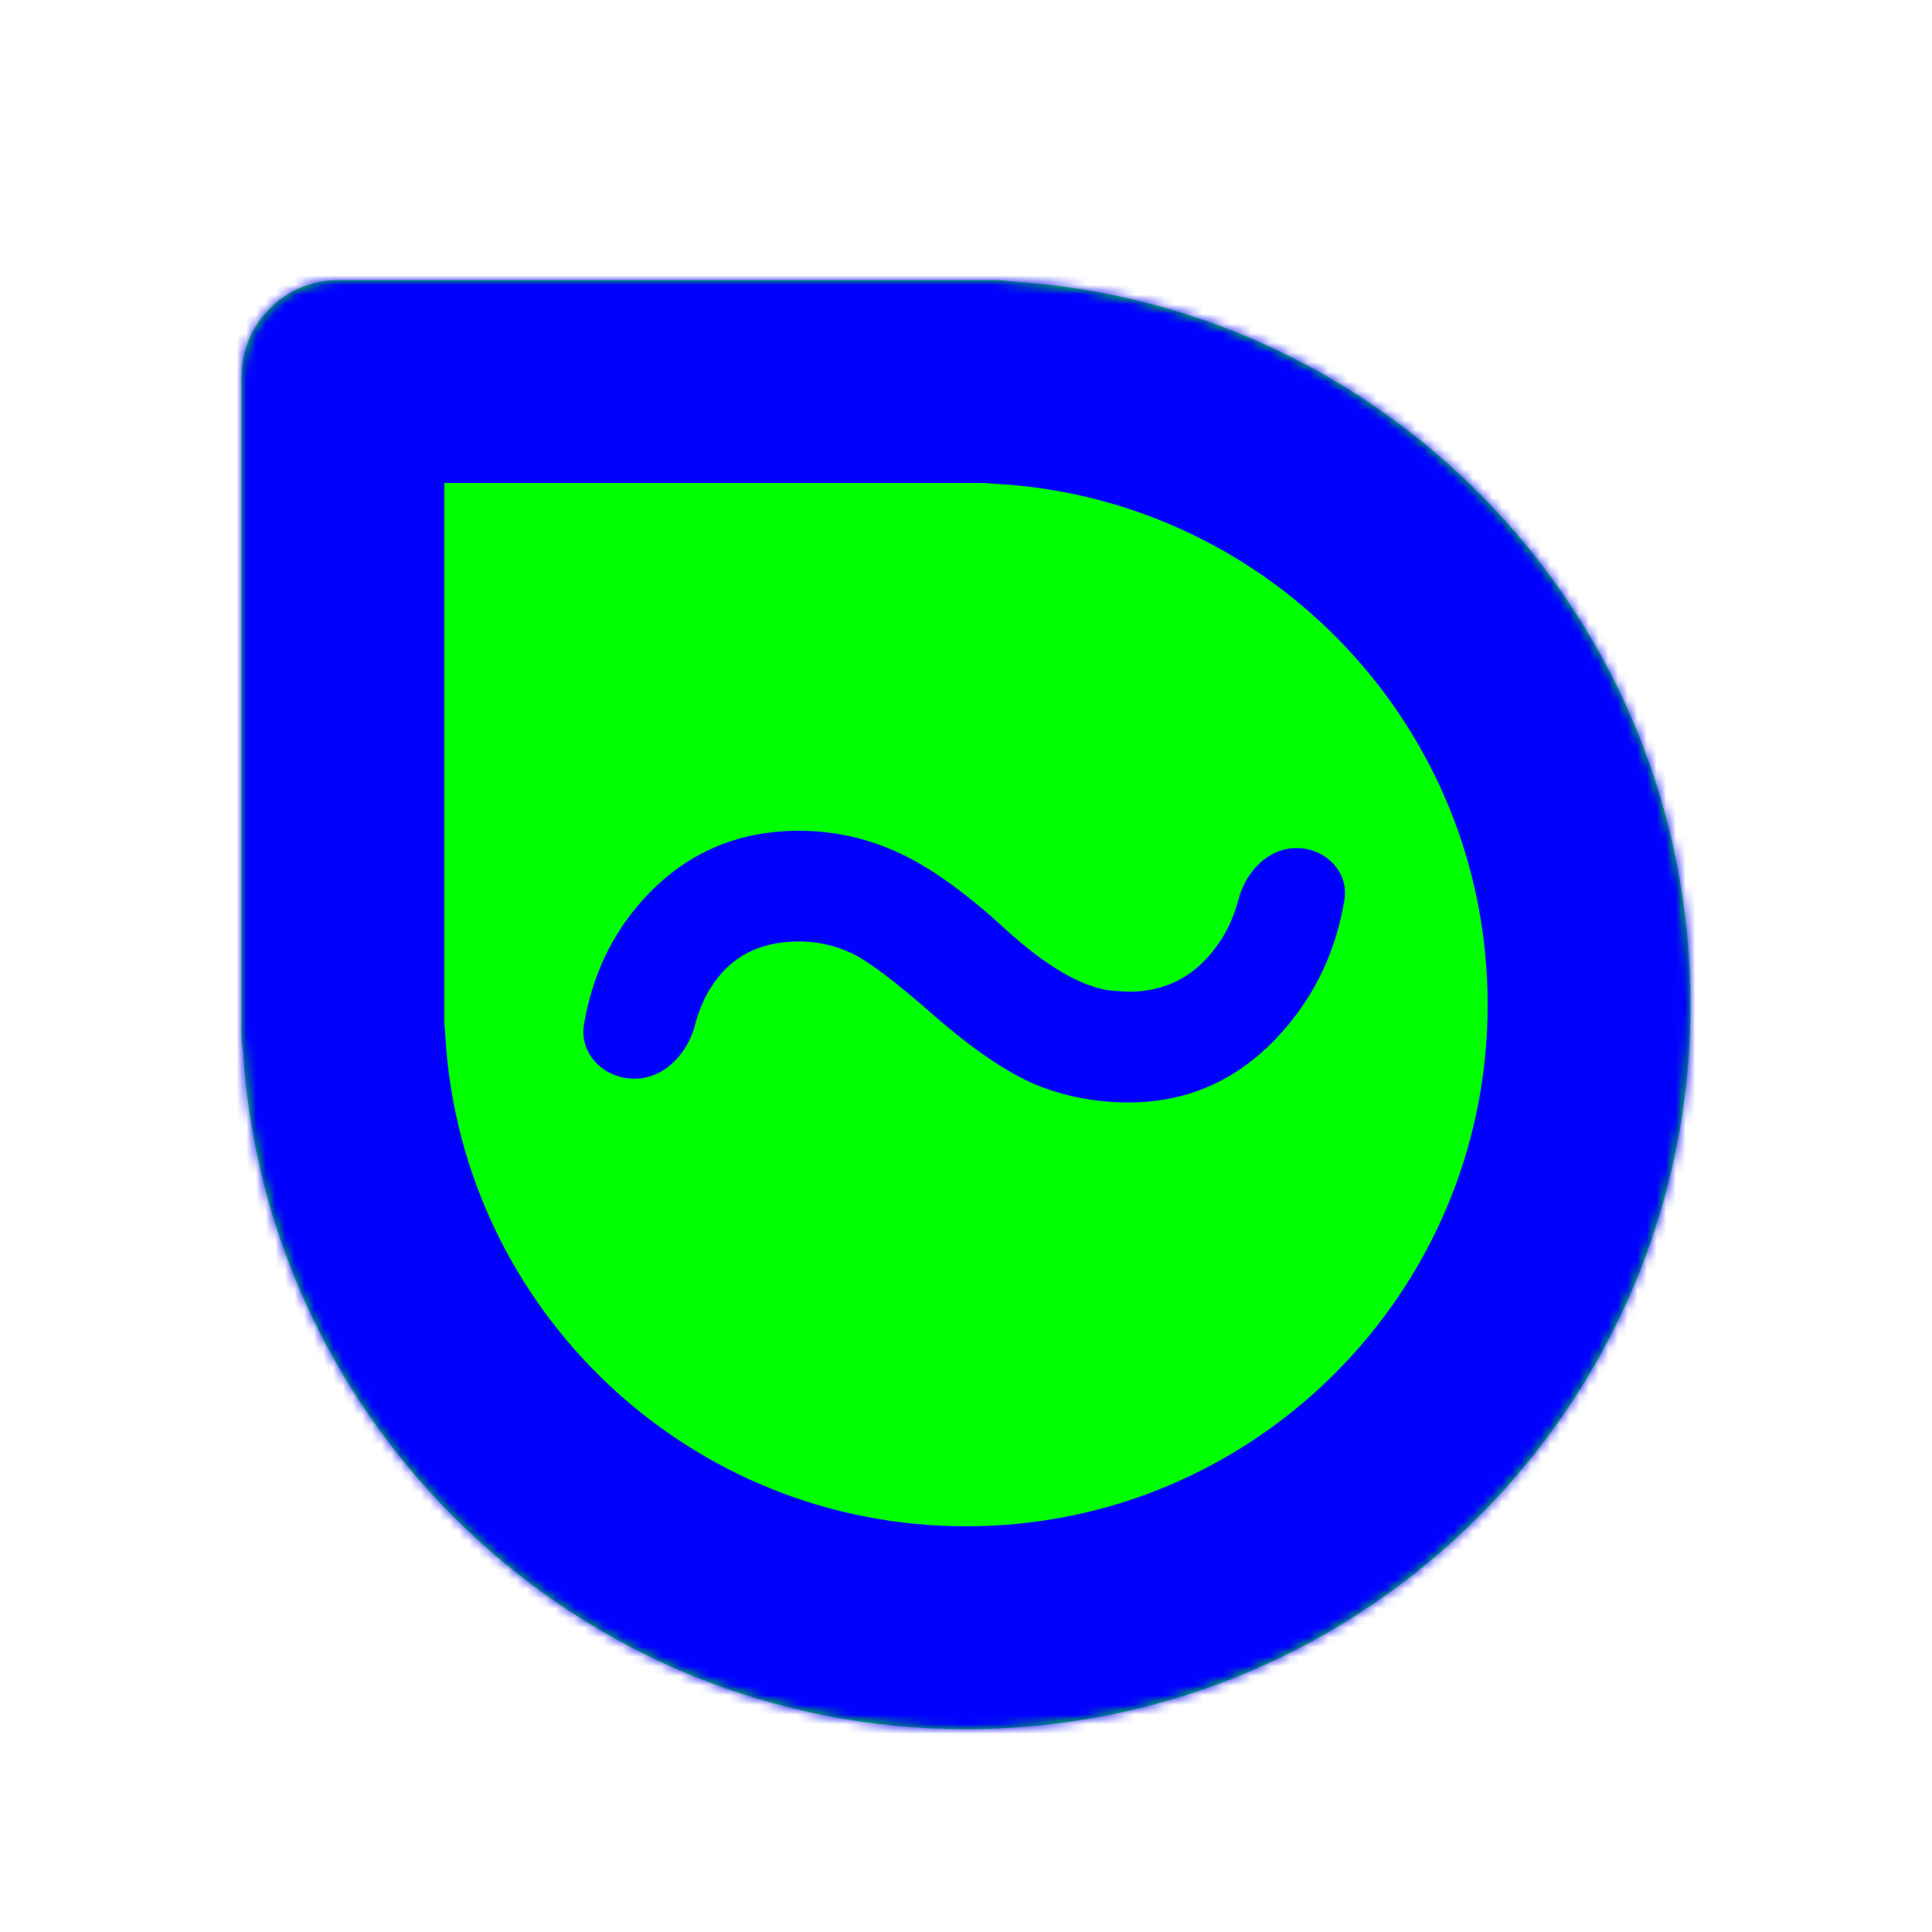 <svg width="200" height="200" viewBox="0 0 200 200" fill="none" xmlns="http://www.w3.org/2000/svg">
<g filter="url(#filter0_d_3_20)">
<mask id="path-1-inside-1_3_20" fill="white">
<path d="M35 25V25C29.477 25 25 29.477 25 35V35V103C25 103.583 25.05 104.154 25.146 104.709C27.576 143.937 60.16 175 100 175C141.421 175 175 141.421 175 100C175 60.16 143.937 27.576 104.709 25.145C104.154 25.05 103.583 25 103 25H35Z"/>
</mask>
<path d="M35 25V25C29.477 25 25 29.477 25 35V35V103C25 103.583 25.05 104.154 25.146 104.709C27.576 143.937 60.16 175 100 175C141.421 175 175 141.421 175 100C175 60.16 143.937 27.576 104.709 25.145C104.154 25.05 103.583 25 103 25H35Z" fill="#00FF00"/>
<path d="M35 25V25C29.477 25 25 29.477 25 35V35V103C25 103.583 25.05 104.154 25.146 104.709C27.576 143.937 60.16 175 100 175C141.421 175 175 141.421 175 100C175 60.16 143.937 27.576 104.709 25.145C104.154 25.05 103.583 25 103 25H35Z" stroke="#0000FF" stroke-width="42" mask="url(#path-1-inside-1_3_20)"/>
</g>
<path d="M134.18 87.793C137.164 87.774 139.652 90.204 139.172 93.15C138.34 98.252 136.278 102.712 132.984 106.531C128.625 111.594 123.234 114.125 116.812 114.125C113.438 114.125 110.25 113.516 107.25 112.297C104.25 111.031 100.758 108.664 96.773 105.195C92.836 101.727 90 99.57 88.266 98.727C86.531 97.883 84.68 97.461 82.711 97.461C79.055 97.461 76.242 98.727 74.273 101.258C73.223 102.583 72.453 104.183 71.963 106.056C71.178 109.053 68.829 111.625 65.731 111.663V111.663C62.577 111.702 59.933 109.137 60.459 106.028C61.301 101.047 63.304 96.785 66.469 93.242C70.781 88.414 76.195 86 82.711 86C86.273 86 89.695 86.75 92.977 88.25C96.258 89.75 99.961 92.398 104.086 96.195C108.211 99.945 111.773 102.055 114.773 102.523L116.812 102.664C120.375 102.664 123.258 101.305 125.461 98.586C126.738 97.043 127.652 95.221 128.204 93.12C128.956 90.26 131.223 87.812 134.18 87.793V87.793Z" fill="#0000FF"/>
<defs>
<filter id="filter0_d_3_20" x="19" y="23" width="162" height="162" filterUnits="userSpaceOnUse" color-interpolation-filters="sRGB">
<feFlood flood-opacity="0" result="BackgroundImageFix"/>
<feColorMatrix in="SourceAlpha" type="matrix" values="0 0 0 0 0 0 0 0 0 0 0 0 0 0 0 0 0 0 127 0" result="hardAlpha"/>
<feOffset dy="4"/>
<feGaussianBlur stdDeviation="3"/>
<feColorMatrix type="matrix" values="0 0 0 0 0 0 0 0 0 0 0 0 0 0 0 0 0 0 0.2 0"/>
<feBlend mode="normal" in2="BackgroundImageFix" result="effect1_dropShadow_3_20"/>
<feBlend mode="normal" in="SourceGraphic" in2="effect1_dropShadow_3_20" result="shape"/>
</filter>
</defs>
</svg>
